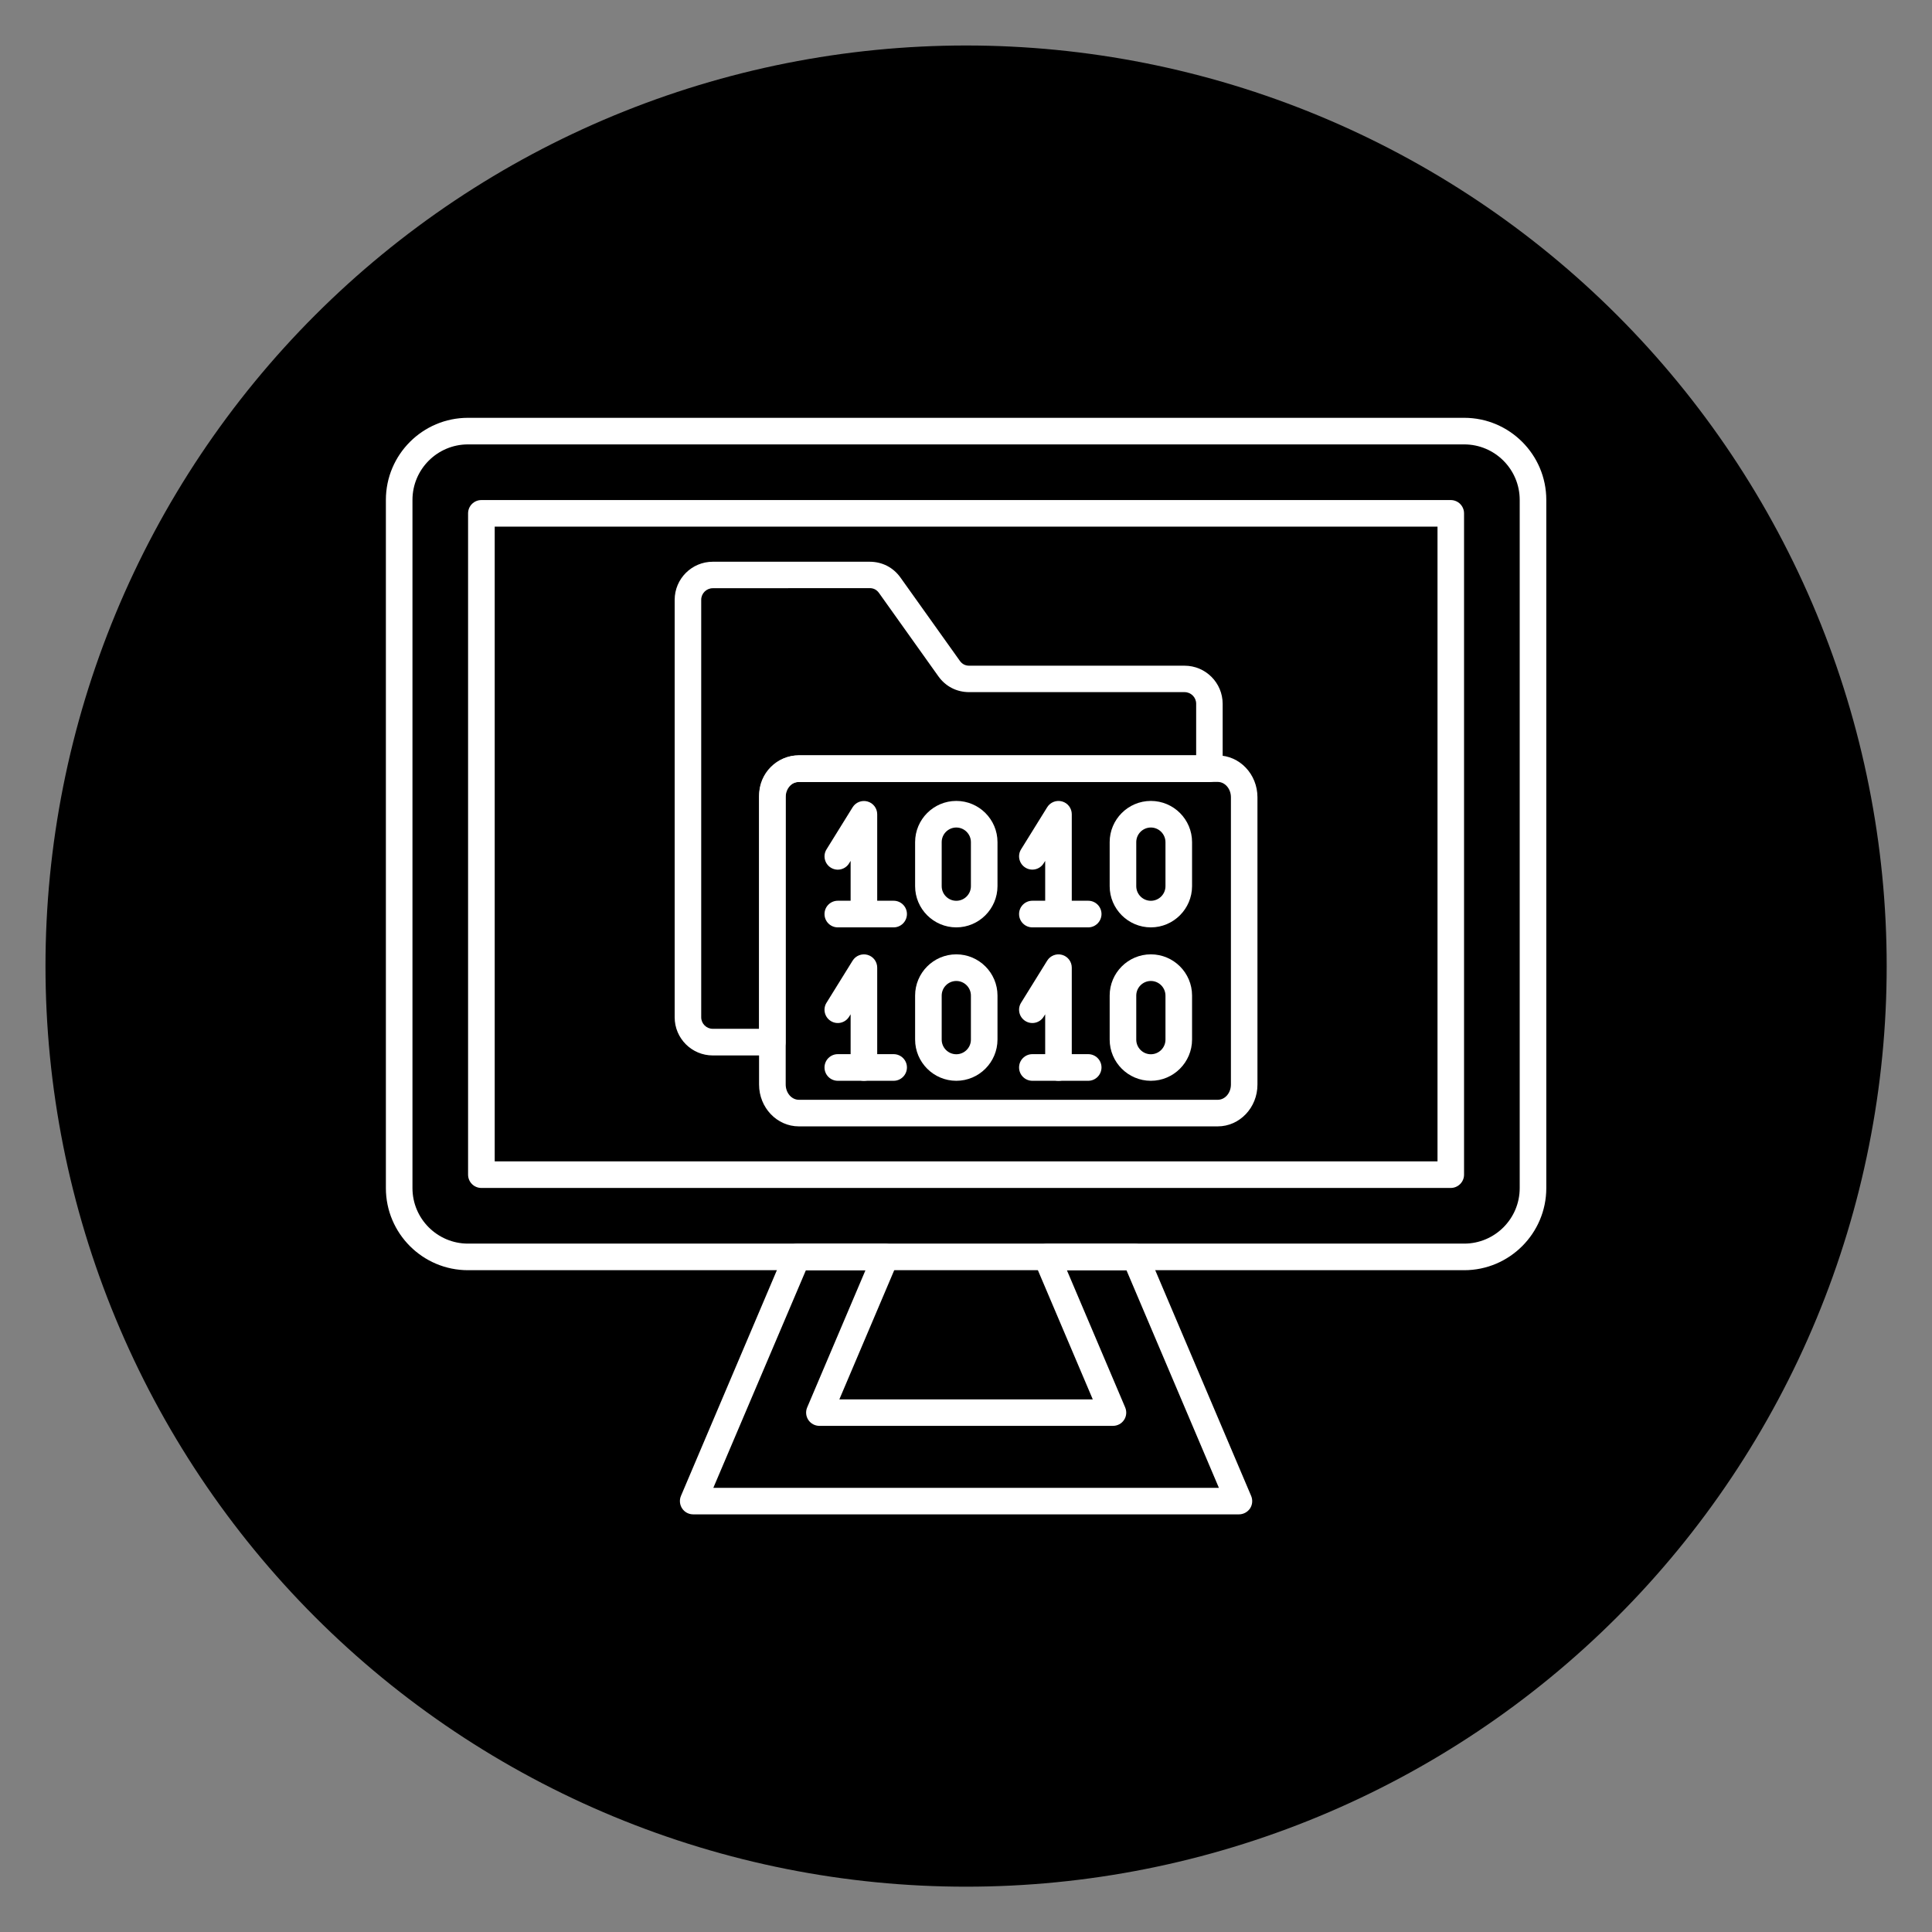 <svg xmlns="http://www.w3.org/2000/svg" xmlns:xlink="http://www.w3.org/1999/xlink" width="2000" zoomAndPan="magnify" viewBox="0 0 1500 1500" height="2000" preserveAspectRatio="xMidYMid meet" version="1.0"><rect x="0" y="0" width="1500" height="1500" fill="#808080" stroke="none"/><defs><clipPath id="33437506da"><path d="M 35.316 35.316 L 1464.816 35.316 L 1464.816 1464.816 L 35.316 1464.816 Z M 35.316 35.316 " clip-rule="nonzero"/></clipPath></defs><g clip-path="url(#33437506da)"><path fill="#000000" d="M 1464.816 750.066 C 1464.816 761.766 1464.531 773.457 1463.957 785.137 C 1463.383 796.82 1462.523 808.484 1461.375 820.125 C 1460.23 831.766 1458.797 843.371 1457.082 854.941 C 1455.363 866.516 1453.367 878.035 1451.082 889.508 C 1448.801 900.98 1446.238 912.391 1443.398 923.738 C 1440.555 935.086 1437.438 946.355 1434.039 957.547 C 1430.645 968.742 1426.977 979.848 1423.035 990.859 C 1419.094 1001.871 1414.887 1012.785 1410.41 1023.59 C 1405.934 1034.398 1401.195 1045.09 1396.195 1055.664 C 1391.191 1066.238 1385.934 1076.684 1380.422 1087 C 1374.906 1097.312 1369.141 1107.488 1363.129 1117.523 C 1357.113 1127.555 1350.859 1137.434 1344.359 1147.16 C 1337.863 1156.887 1331.129 1166.449 1324.16 1175.844 C 1317.191 1185.238 1309.996 1194.457 1302.578 1203.5 C 1295.156 1212.543 1287.52 1221.398 1279.664 1230.062 C 1271.809 1238.73 1263.742 1247.199 1255.473 1255.473 C 1247.199 1263.742 1238.73 1271.805 1230.062 1279.66 C 1221.398 1287.516 1212.543 1295.156 1203.5 1302.578 C 1194.457 1309.996 1185.238 1317.191 1175.844 1324.16 C 1166.449 1331.129 1156.887 1337.863 1147.16 1344.359 C 1137.434 1350.859 1127.555 1357.113 1117.523 1363.129 C 1107.488 1369.145 1097.316 1374.906 1087 1380.422 C 1076.684 1385.934 1066.238 1391.191 1055.664 1396.195 C 1045.09 1401.195 1034.398 1405.934 1023.59 1410.41 C 1012.785 1414.887 1001.875 1419.094 990.859 1423.035 C 979.848 1426.977 968.742 1430.645 957.547 1434.039 C 946.355 1437.438 935.086 1440.555 923.738 1443.398 C 912.391 1446.238 900.98 1448.801 889.508 1451.082 C 878.035 1453.367 866.516 1455.363 854.941 1457.082 C 843.371 1458.797 831.766 1460.23 820.125 1461.375 C 808.484 1462.523 796.82 1463.383 785.137 1463.957 C 773.457 1464.531 761.766 1464.816 750.066 1464.816 C 738.371 1464.816 726.68 1464.531 714.996 1463.957 C 703.312 1463.383 691.652 1462.523 680.012 1461.375 C 668.367 1460.23 656.762 1458.797 645.191 1457.082 C 633.621 1455.363 622.098 1453.367 610.625 1451.082 C 599.152 1448.801 587.746 1446.238 576.398 1443.398 C 565.051 1440.555 553.781 1437.438 542.586 1434.039 C 531.395 1430.645 520.289 1426.977 509.277 1423.035 C 498.262 1419.094 487.352 1414.887 476.543 1410.41 C 465.738 1405.934 455.047 1401.195 444.473 1396.195 C 433.898 1391.191 423.453 1385.934 413.137 1380.422 C 402.82 1374.906 392.645 1369.141 382.613 1363.129 C 372.578 1357.113 362.699 1350.859 352.973 1344.359 C 343.246 1337.863 333.688 1331.129 324.293 1324.16 C 314.895 1317.191 305.676 1309.996 296.637 1302.578 C 287.594 1295.156 278.738 1287.516 270.07 1279.66 C 261.402 1271.805 252.934 1263.742 244.664 1255.473 C 236.391 1247.199 228.328 1238.73 220.473 1230.062 C 212.617 1221.398 204.98 1212.543 197.559 1203.5 C 190.137 1194.457 182.941 1185.238 175.977 1175.844 C 169.008 1166.449 162.273 1156.887 155.773 1147.16 C 149.277 1137.434 143.02 1127.555 137.008 1117.523 C 130.992 1107.488 125.227 1097.312 119.715 1087 C 114.199 1076.684 108.941 1066.238 103.941 1055.664 C 98.941 1045.09 94.199 1034.398 89.727 1023.59 C 85.25 1012.785 81.039 1001.871 77.098 990.859 C 73.156 979.848 69.488 968.742 66.094 957.547 C 62.699 946.355 59.578 935.086 56.738 923.738 C 53.895 912.391 51.332 900.98 49.051 889.508 C 46.77 878.035 44.77 866.516 43.055 854.941 C 41.336 843.371 39.906 831.766 38.758 820.125 C 37.613 808.484 36.754 796.82 36.18 785.137 C 35.605 773.457 35.316 761.766 35.316 750.066 C 35.316 738.371 35.605 726.68 36.18 714.996 C 36.754 703.312 37.613 691.652 38.758 680.012 C 39.906 668.367 41.336 656.762 43.055 645.191 C 44.77 633.621 46.77 622.098 49.051 610.625 C 51.332 599.152 53.895 587.746 56.738 576.398 C 59.578 565.051 62.699 553.781 66.094 542.586 C 69.488 531.395 73.156 520.289 77.098 509.277 C 81.039 498.262 85.25 487.352 89.723 476.543 C 94.199 465.738 98.941 455.047 103.941 444.473 C 108.941 433.898 114.199 423.453 119.715 413.137 C 125.227 402.82 130.992 392.645 137.008 382.613 C 143.02 372.578 149.277 362.699 155.773 352.973 C 162.273 343.246 169.008 333.688 175.977 324.293 C 182.941 314.895 190.137 305.676 197.559 296.637 C 204.98 287.594 212.617 278.738 220.473 270.07 C 228.328 261.402 236.391 252.934 244.664 244.664 C 252.934 236.391 261.402 228.328 270.07 220.473 C 278.738 212.617 287.594 204.98 296.637 197.559 C 305.676 190.137 314.895 182.941 324.293 175.977 C 333.688 169.008 343.246 162.273 352.973 155.773 C 362.699 149.277 372.578 143.02 382.613 137.008 C 392.645 130.992 402.82 125.227 413.137 119.715 C 423.453 114.199 433.898 108.941 444.473 103.941 C 455.047 98.941 465.738 94.199 476.543 89.723 C 487.352 85.25 498.262 81.039 509.277 77.098 C 520.289 73.156 531.395 69.488 542.586 66.094 C 553.781 62.699 565.051 59.578 576.398 56.738 C 587.746 53.895 599.152 51.332 610.625 49.051 C 622.098 46.77 633.621 44.77 645.191 43.055 C 656.762 41.336 668.367 39.906 680.012 38.758 C 691.652 37.613 703.312 36.754 714.996 36.18 C 726.68 35.605 738.371 35.316 750.066 35.316 C 761.766 35.316 773.457 35.605 785.137 36.18 C 796.82 36.754 808.484 37.613 820.125 38.758 C 831.766 39.906 843.371 41.336 854.941 43.055 C 866.516 44.77 878.035 46.77 889.508 49.051 C 900.98 51.332 912.391 53.895 923.738 56.738 C 935.086 59.578 946.355 62.699 957.547 66.094 C 968.742 69.488 979.848 73.156 990.859 77.098 C 1001.875 81.039 1012.785 85.25 1023.59 89.723 C 1034.398 94.199 1045.09 98.941 1055.664 103.941 C 1066.238 108.941 1076.684 114.199 1087 119.715 C 1097.316 125.227 1107.488 130.992 1117.523 137.008 C 1127.555 143.02 1137.434 149.277 1147.16 155.773 C 1156.887 162.273 1166.449 169.008 1175.844 175.977 C 1185.238 182.941 1194.457 190.137 1203.5 197.559 C 1212.543 204.98 1221.398 212.617 1230.062 220.473 C 1238.73 228.328 1247.199 236.391 1255.473 244.664 C 1263.742 252.934 1271.809 261.402 1279.664 270.07 C 1287.52 278.738 1295.156 287.594 1302.578 296.637 C 1309.996 305.676 1317.191 314.895 1324.16 324.293 C 1331.129 333.688 1337.863 343.246 1344.359 352.973 C 1350.859 362.699 1357.113 372.578 1363.129 382.613 C 1369.145 392.645 1374.906 402.82 1380.422 413.137 C 1385.934 423.453 1391.191 433.898 1396.195 444.473 C 1401.195 455.047 1405.934 465.738 1410.41 476.543 C 1414.887 487.352 1419.094 498.262 1423.035 509.277 C 1426.977 520.289 1430.645 531.395 1434.039 542.586 C 1437.438 553.781 1440.555 565.051 1443.398 576.398 C 1446.238 587.746 1448.801 599.152 1451.082 610.625 C 1453.367 622.098 1455.363 633.621 1457.082 645.191 C 1458.797 656.762 1460.23 668.367 1461.375 680.012 C 1462.523 691.652 1463.383 703.312 1463.957 714.996 C 1464.531 726.68 1464.816 738.371 1464.816 750.066 Z M 1464.816 750.066 " fill-opacity="1" fill-rule="nonzero"/></g><path fill="#ffffff" d="M 363.34 345.031 C 339.547 345.031 320.238 364.379 320.238 388.133 L 320.238 922.438 C 320.238 946.23 339.586 965.539 363.34 965.539 L 1136.793 965.539 C 1160.586 965.539 1179.895 946.191 1179.895 922.438 L 1179.895 388.133 C 1179.895 364.34 1160.551 345.031 1136.793 345.031 Z M 1136.793 986.18 L 363.34 986.18 C 328.172 986.18 299.598 957.605 299.598 922.438 L 299.598 388.133 C 299.598 352.965 328.172 324.391 363.34 324.391 L 1136.793 324.391 C 1171.93 324.391 1200.539 352.965 1200.539 388.133 L 1200.539 922.438 C 1200.539 957.57 1171.93 986.18 1136.793 986.18 Z M 1136.793 986.18 " fill-opacity="1" fill-rule="evenodd"/><path fill="#ffffff" d="M 384.094 901.684 L 1116.078 901.684 L 1116.078 408.887 L 384.094 408.887 Z M 1126.344 922.324 L 373.754 922.324 C 368.047 922.324 363.414 917.73 363.414 911.984 L 363.414 398.586 C 363.414 392.879 368.012 388.246 373.754 388.246 L 1126.344 388.246 C 1132.051 388.246 1136.684 392.84 1136.684 398.586 L 1136.684 912.023 C 1136.684 917.691 1132.051 922.324 1126.344 922.324 Z M 1126.344 922.324 " fill-opacity="1" fill-rule="evenodd"/><path fill="#ffffff" d="M 553.832 1155.141 L 946.34 1155.141 L 874.59 986.219 L 828.34 986.219 L 873.59 1092.73 C 874.926 1095.918 874.629 1099.586 872.699 1102.438 C 870.812 1105.328 867.551 1107.035 864.102 1107.035 L 636.18 1107.035 C 632.695 1107.035 629.508 1105.293 627.582 1102.438 C 625.691 1099.547 625.32 1095.918 626.691 1092.73 L 671.945 986.219 L 625.691 986.219 Z M 961.906 1175.746 L 538.191 1175.746 C 534.707 1175.746 531.52 1174.039 529.594 1171.148 C 527.703 1168.258 527.332 1164.59 528.703 1161.402 L 609.238 971.875 C 610.832 968.059 614.609 965.613 618.727 965.613 L 687.434 965.613 C 690.918 965.613 694.105 967.355 696.035 970.246 C 697.922 973.137 698.293 976.766 696.922 979.953 L 651.672 1086.465 L 848.426 1086.465 L 803.176 979.953 C 801.84 976.766 802.137 973.137 804.066 970.246 C 805.992 967.355 809.215 965.648 812.664 965.648 L 881.375 965.648 C 885.523 965.648 889.266 968.133 890.859 971.91 L 971.395 1161.441 C 972.727 1164.629 972.43 1168.297 970.504 1171.188 C 968.578 1174.004 965.352 1175.746 961.906 1175.746 Z M 961.906 1175.746 " fill-opacity="1" fill-rule="evenodd"/><path fill="#ffffff" d="M 553.387 456.695 C 548.457 456.695 544.418 460.734 544.418 465.664 L 544.418 789.797 C 544.418 794.762 548.457 798.766 553.387 798.766 L 589.371 798.766 L 589.371 617.316 C 589.371 600.27 603.234 586.406 620.246 586.406 L 928.699 586.406 L 928.699 546.344 C 928.699 541.418 924.66 537.375 919.73 537.375 L 752.551 537.375 C 742.73 537.375 734.133 532.965 728.461 524.961 L 682.469 460.402 C 680.652 457.883 678.281 456.621 675.168 456.621 Z M 599.676 819.445 L 553.387 819.445 C 537.082 819.445 523.812 806.176 523.812 789.871 L 523.812 465.703 C 523.812 449.395 537.082 436.129 553.387 436.129 L 675.133 436.129 C 684.953 436.129 693.551 440.539 699.219 448.543 L 745.211 513.066 C 747.027 515.586 749.402 516.844 752.512 516.844 L 919.695 516.844 C 936 516.844 949.27 530.113 949.27 546.457 L 949.27 596.82 C 949.27 602.531 944.672 607.16 938.93 607.16 L 620.133 607.16 C 614.465 607.16 609.906 611.758 609.906 617.391 L 609.906 809.141 C 609.98 814.812 605.383 819.445 599.676 819.445 Z M 599.676 819.445 " fill-opacity="1" fill-rule="evenodd"/><path fill="#ffffff" d="M 620.246 607.086 C 614.574 607.086 610.016 612.387 610.016 618.945 L 610.016 842.016 C 610.016 848.539 614.609 853.875 620.246 853.875 L 945.449 853.875 C 951.121 853.875 955.68 848.574 955.68 842.016 L 955.68 618.945 C 955.68 612.426 951.086 607.086 945.449 607.086 Z M 945.449 874.516 L 620.246 874.516 C 603.195 874.516 589.336 859.953 589.336 842.051 L 589.336 618.984 C 589.336 601.082 603.195 586.52 620.207 586.52 L 945.414 586.52 C 962.461 586.52 976.285 601.086 976.285 618.984 L 976.285 842.051 C 976.32 859.953 962.461 874.516 945.449 874.516 Z M 945.449 874.516 " fill-opacity="1" fill-rule="evenodd"/><path fill="#ffffff" d="M 670.758 720.012 C 665.051 720.012 660.418 715.414 660.418 709.672 L 660.418 668.387 L 659.23 670.312 C 656.23 675.168 649.855 676.652 645.039 673.648 C 640.219 670.648 638.699 664.273 641.703 659.453 L 661.973 626.766 C 664.383 622.875 669.129 621.023 673.574 622.281 C 678.023 623.543 681.062 627.582 681.062 632.215 L 681.062 709.746 C 681.098 715.379 676.465 720.012 670.758 720.012 Z M 670.758 720.012 " fill-opacity="1" fill-rule="evenodd"/><path fill="#ffffff" d="M 693.809 720.012 L 650.484 720.012 C 644.777 720.012 640.145 715.414 640.145 709.672 C 640.145 703.965 644.742 699.332 650.484 699.332 L 693.809 699.332 C 699.516 699.332 704.148 703.926 704.148 709.672 C 704.113 715.379 699.516 720.012 693.809 720.012 Z M 693.809 720.012 " fill-opacity="1" fill-rule="evenodd"/><path fill="#ffffff" d="M 742.469 642.48 C 736.242 642.48 731.129 647.559 731.129 653.82 L 731.129 688.027 C 731.129 694.254 736.207 699.367 742.469 699.367 C 748.695 699.367 753.812 694.293 753.812 688.027 L 753.812 653.82 C 753.812 647.594 748.695 642.48 742.469 642.48 Z M 742.469 720.012 C 724.867 720.012 710.488 705.668 710.488 688.027 L 710.488 653.82 C 710.488 636.219 724.828 621.836 742.469 621.836 C 760.074 621.836 774.453 636.18 774.453 653.82 L 774.453 688.027 C 774.418 705.633 760.074 720.012 742.469 720.012 Z M 742.469 720.012 " fill-opacity="1" fill-rule="evenodd"/><path fill="#ffffff" d="M 821.816 720.012 C 816.109 720.012 811.477 715.414 811.477 709.672 L 811.477 668.387 L 810.289 670.277 C 807.289 675.133 800.914 676.613 796.098 673.613 C 791.242 670.609 789.758 664.234 792.762 659.418 L 813.035 626.73 C 815.441 622.84 820.188 620.984 824.633 622.246 C 829.082 623.504 832.121 627.547 832.121 632.18 L 832.121 709.707 C 832.121 715.379 827.523 720.012 821.816 720.012 Z M 821.816 720.012 " fill-opacity="1" fill-rule="evenodd"/><path fill="#ffffff" d="M 844.867 720.012 L 801.543 720.012 C 795.836 720.012 791.203 715.414 791.203 709.672 C 791.203 703.965 795.801 699.332 801.543 699.332 L 844.867 699.332 C 850.574 699.332 855.207 703.926 855.207 709.672 C 855.172 715.379 850.574 720.012 844.867 720.012 Z M 844.867 720.012 " fill-opacity="1" fill-rule="evenodd"/><path fill="#ffffff" d="M 893.527 642.48 C 887.305 642.48 882.188 647.559 882.188 653.82 L 882.188 688.027 C 882.188 694.254 887.266 699.367 893.527 699.367 C 899.754 699.367 904.871 694.293 904.871 688.027 L 904.871 653.82 C 904.832 647.594 899.754 642.48 893.527 642.48 Z M 893.527 720.012 C 875.926 720.012 861.547 705.668 861.547 688.027 L 861.547 653.82 C 861.547 636.219 875.887 621.836 893.527 621.836 C 911.168 621.836 925.512 636.18 925.512 653.82 L 925.512 688.027 C 925.477 705.633 911.133 720.012 893.527 720.012 Z M 893.527 720.012 " fill-opacity="1" fill-rule="evenodd"/><path fill="#ffffff" d="M 670.758 839.125 C 665.051 839.125 660.418 834.527 660.418 828.785 L 660.418 787.5 L 659.23 789.391 C 656.23 794.242 649.855 795.727 645.039 792.723 C 640.184 789.723 638.699 783.348 641.703 778.531 L 661.973 745.844 C 664.383 741.953 669.129 740.098 673.574 741.359 C 678.023 742.617 681.062 746.656 681.062 751.289 L 681.062 828.82 C 681.098 834.492 676.465 839.125 670.758 839.125 Z M 670.758 839.125 " fill-opacity="1" fill-rule="evenodd"/><path fill="#ffffff" d="M 693.809 839.125 L 650.484 839.125 C 644.777 839.125 640.145 834.527 640.145 828.785 C 640.145 823.078 644.742 818.445 650.484 818.445 L 693.809 818.445 C 699.516 818.445 704.148 823.039 704.148 828.785 C 704.113 834.492 699.516 839.125 693.809 839.125 Z M 693.809 839.125 " fill-opacity="1" fill-rule="evenodd"/><path fill="#ffffff" d="M 742.469 761.629 C 736.242 761.629 731.129 766.707 731.129 772.973 L 731.129 807.18 C 731.129 813.402 736.207 818.52 742.469 818.52 C 748.695 818.52 753.812 813.441 753.812 807.18 L 753.812 772.973 C 753.812 766.707 748.695 761.629 742.469 761.629 Z M 742.469 839.125 C 724.867 839.125 710.488 824.781 710.488 807.141 L 710.488 772.934 C 710.488 755.328 724.828 740.949 742.469 740.949 C 760.074 740.949 774.453 755.293 774.453 772.934 L 774.453 807.141 C 774.418 824.781 760.074 839.125 742.469 839.125 Z M 742.469 839.125 " fill-opacity="1" fill-rule="evenodd"/><path fill="#ffffff" d="M 821.816 839.125 C 816.109 839.125 811.477 834.527 811.477 828.785 L 811.477 787.5 L 810.289 789.391 C 807.289 794.242 800.914 795.727 796.098 792.723 C 791.242 789.723 789.758 783.348 792.762 778.531 L 813.035 745.844 C 815.441 741.953 820.188 740.098 824.633 741.359 C 829.082 742.617 832.121 746.656 832.121 751.289 L 832.121 828.82 C 832.121 834.492 827.523 839.125 821.816 839.125 Z M 821.816 839.125 " fill-opacity="1" fill-rule="evenodd"/><path fill="#ffffff" d="M 844.867 839.125 L 801.543 839.125 C 795.836 839.125 791.203 834.527 791.203 828.785 C 791.203 823.078 795.801 818.445 801.543 818.445 L 844.867 818.445 C 850.574 818.445 855.207 823.039 855.207 828.785 C 855.172 834.492 850.574 839.125 844.867 839.125 Z M 844.867 839.125 " fill-opacity="1" fill-rule="evenodd"/><path fill="#ffffff" d="M 893.527 761.629 C 887.305 761.629 882.188 766.707 882.188 772.973 L 882.188 807.18 C 882.188 813.402 887.266 818.52 893.527 818.52 C 899.754 818.52 904.871 813.441 904.871 807.18 L 904.871 772.973 C 904.832 766.707 899.754 761.629 893.527 761.629 Z M 893.527 839.125 C 875.926 839.125 861.547 824.781 861.547 807.141 L 861.547 772.934 C 861.547 755.328 875.887 740.949 893.527 740.949 C 911.168 740.949 925.512 755.293 925.512 772.934 L 925.512 807.141 C 925.477 824.781 911.133 839.125 893.527 839.125 Z M 893.527 839.125 " fill-opacity="1" fill-rule="evenodd"/></svg>